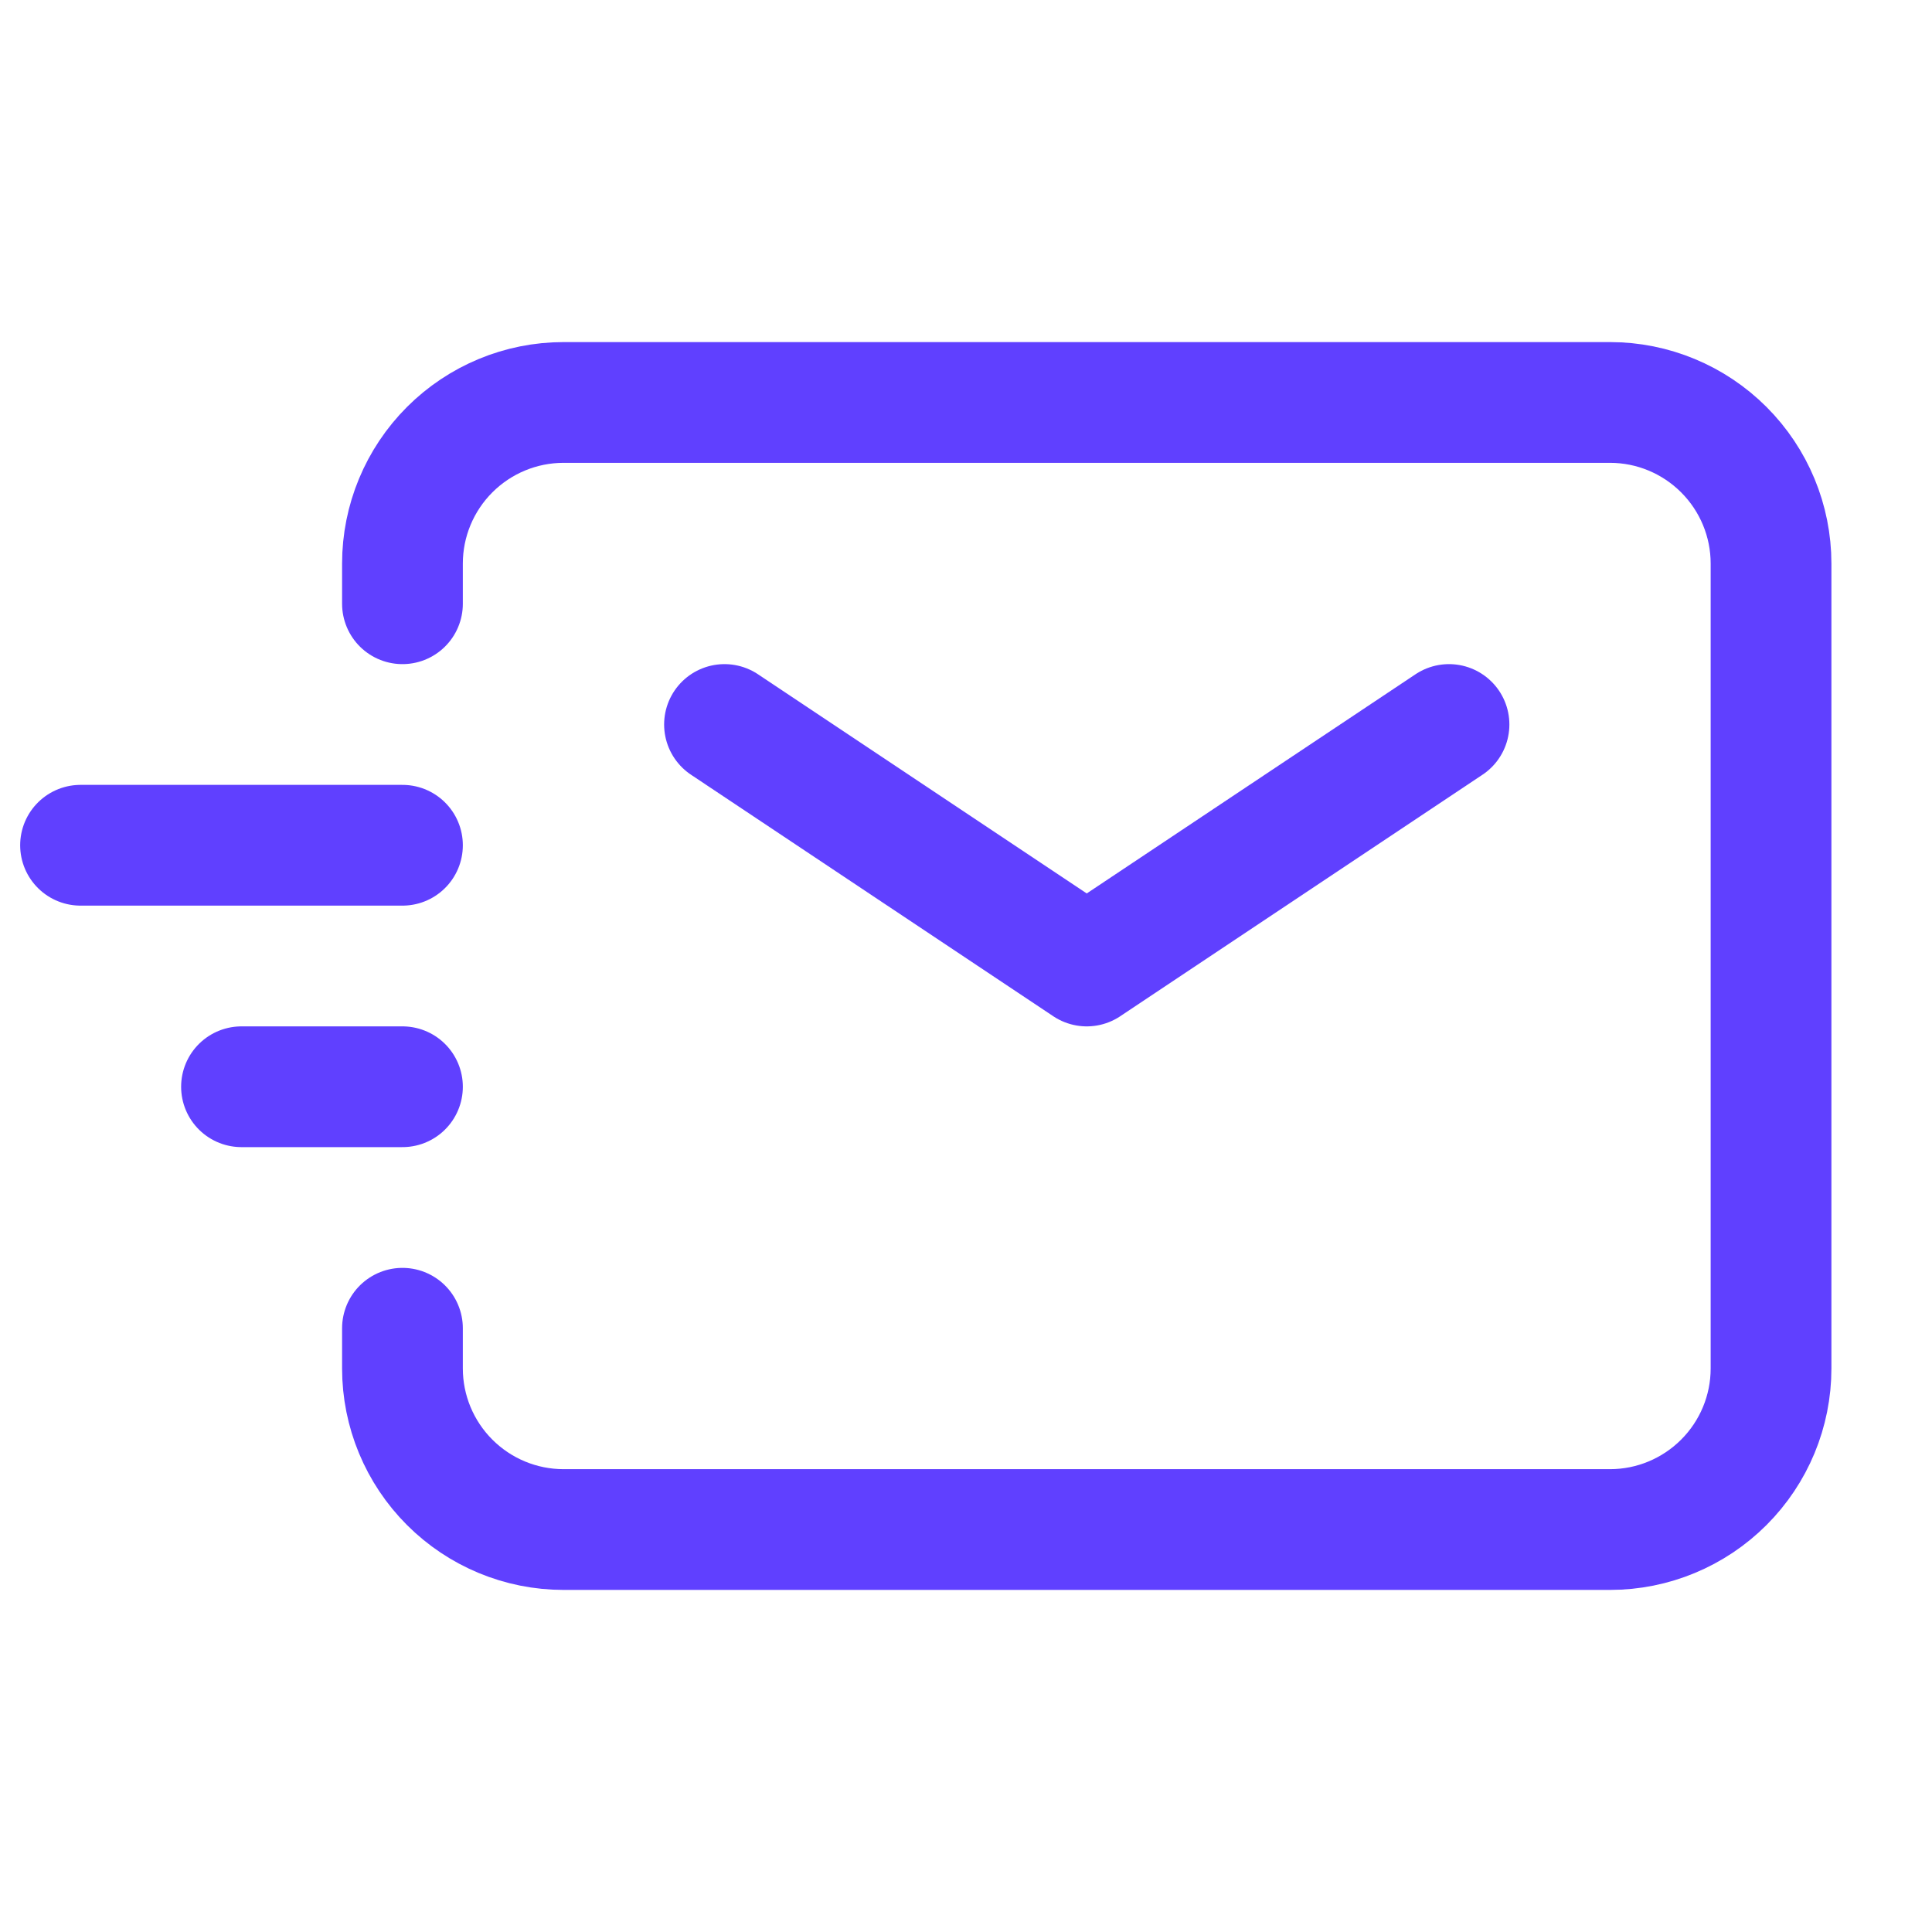 <svg width="16" height="16" viewBox="0 0 16 16" fill="none" xmlns="http://www.w3.org/2000/svg">
<g id="iconoir:send-mail">
<g id="Group">
<path id="Vector" d="M6 6L9 8L12 6M2 9H3.333M0.667 7H3.333" stroke="#6040FF" stroke-linecap="round" stroke-linejoin="round"/>
<path id="Vector_2" d="M3.333 5V4.667C3.333 4.313 3.474 3.974 3.724 3.724C3.974 3.474 4.313 3.333 4.667 3.333H13.334C13.687 3.333 14.026 3.474 14.276 3.724C14.526 3.974 14.667 4.313 14.667 4.667V11.333C14.667 11.687 14.526 12.026 14.276 12.276C14.026 12.526 13.687 12.667 13.334 12.667H4.667C4.313 12.667 3.974 12.526 3.724 12.276C3.474 12.026 3.333 11.687 3.333 11.333V11" stroke="#6040FF" stroke-linecap="round"/>
</g>
</g>
</svg>
